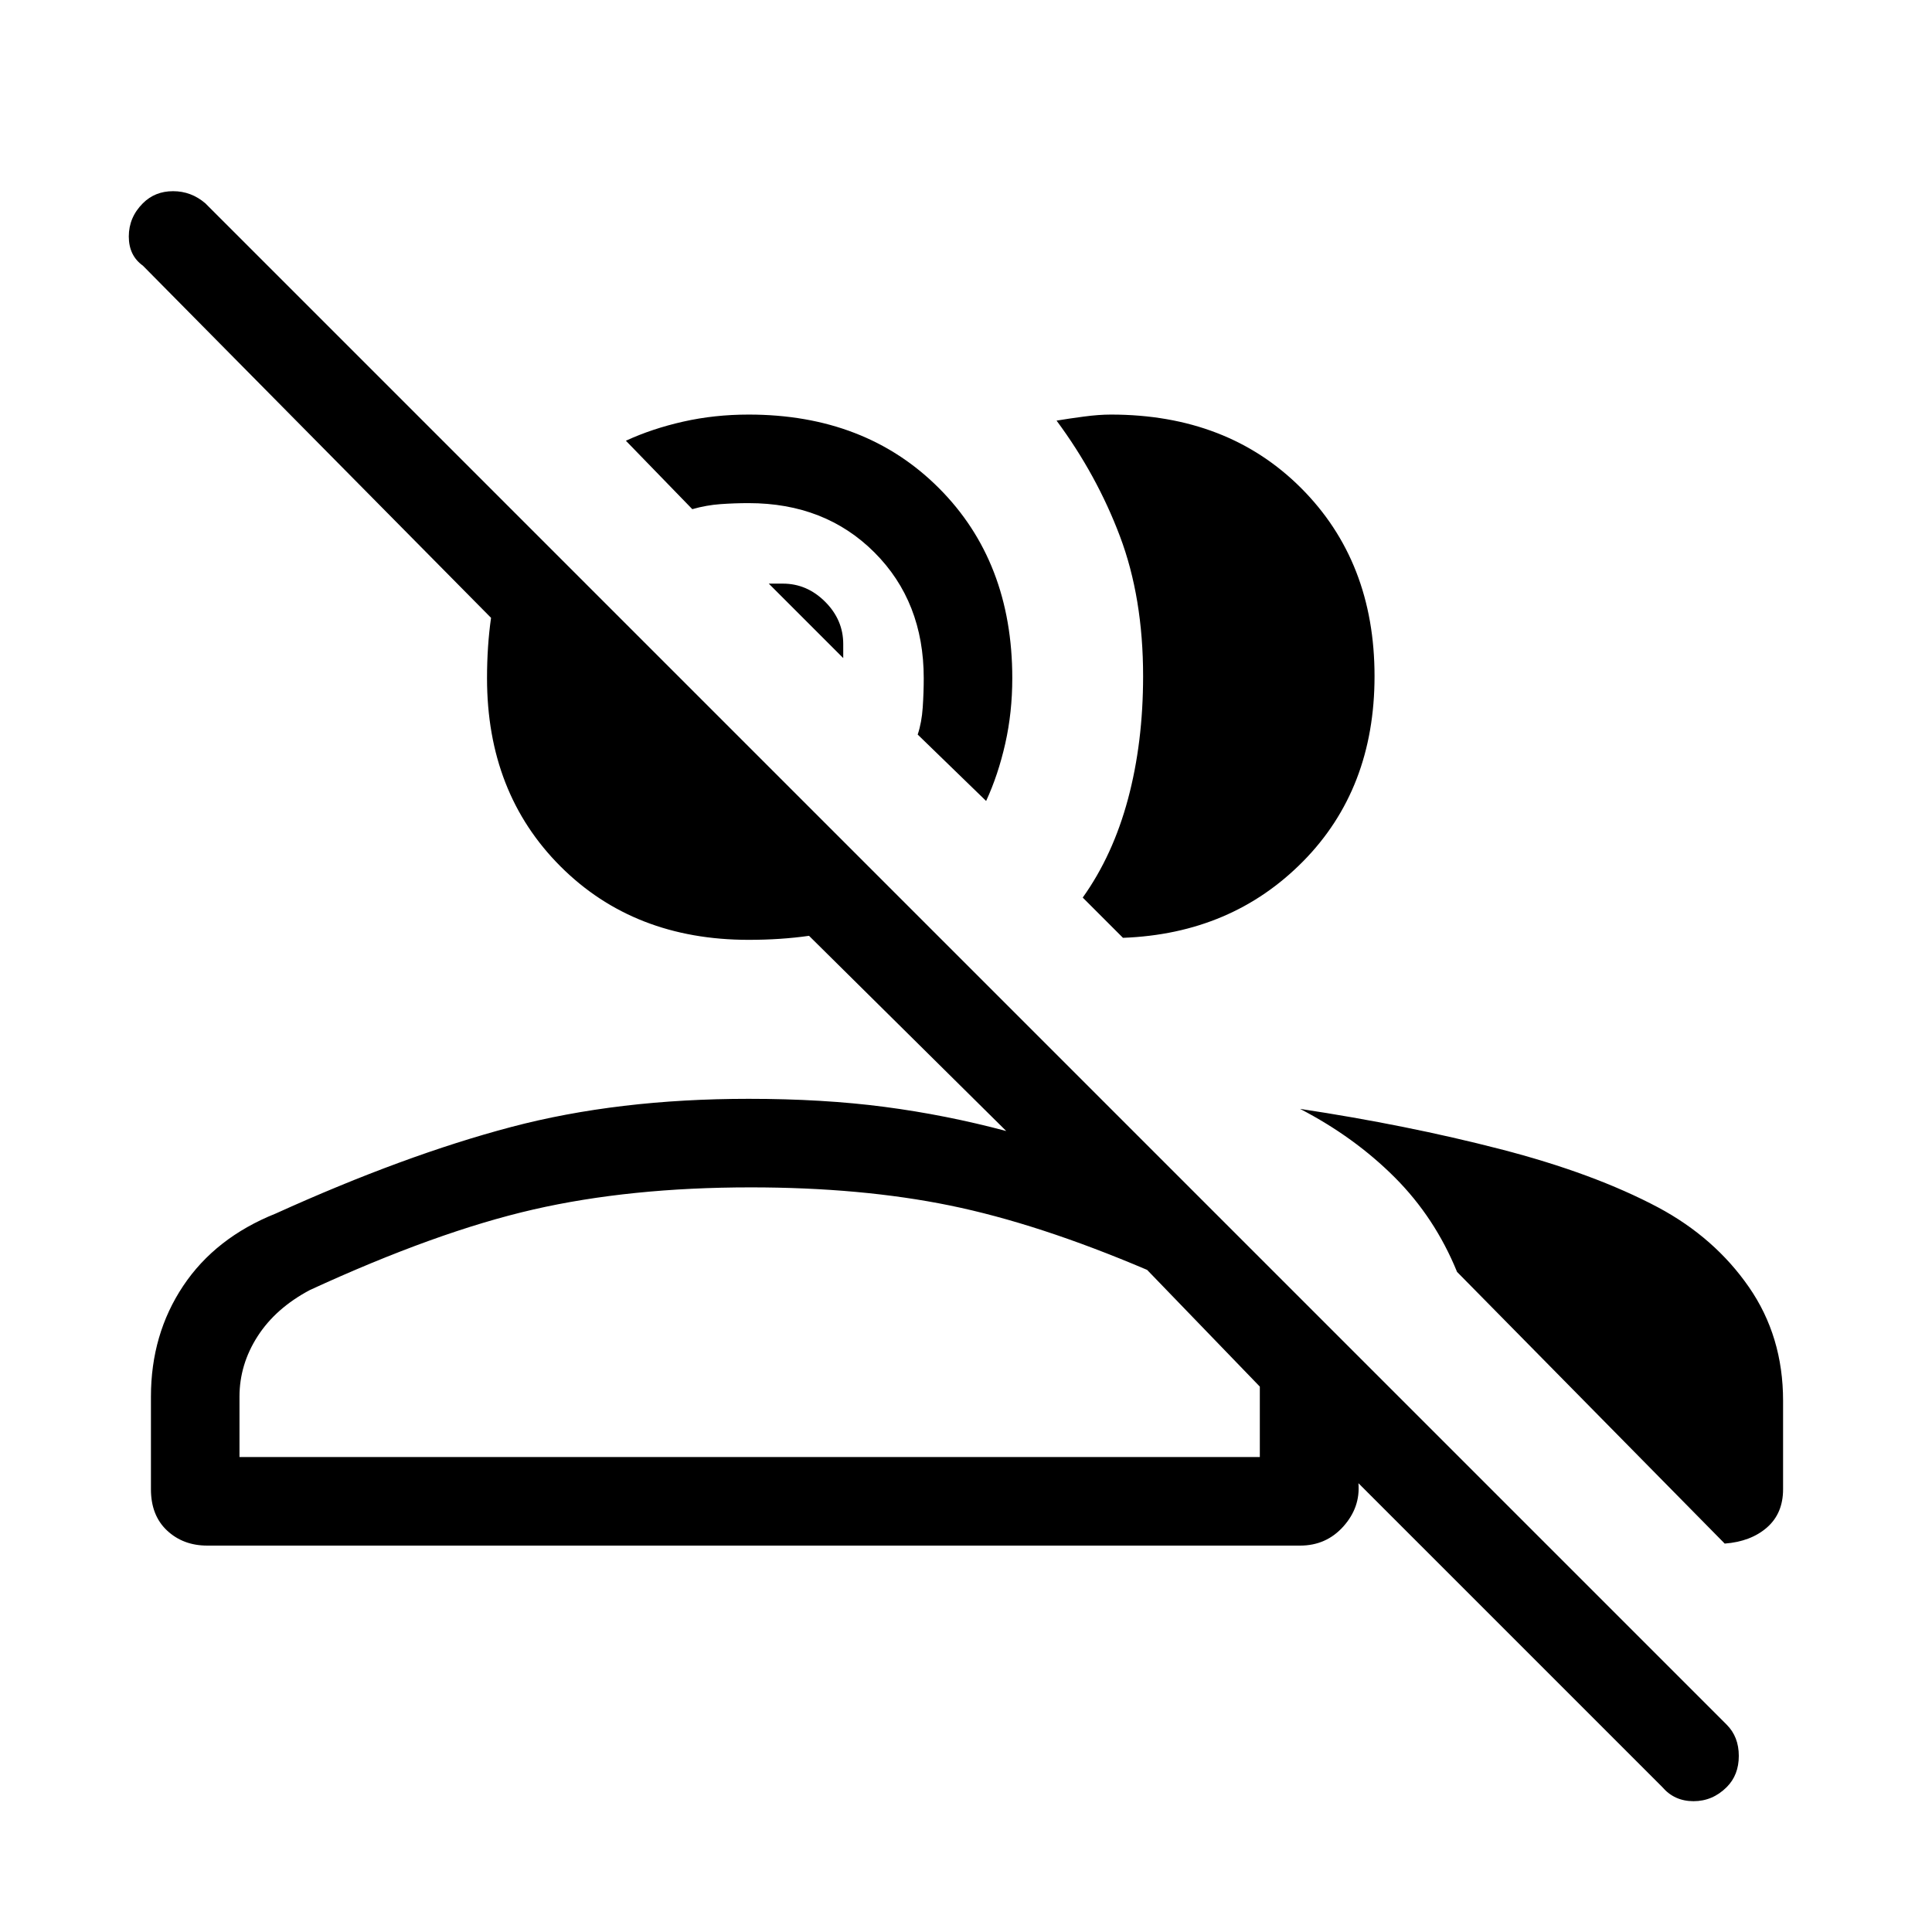 <svg xmlns="http://www.w3.org/2000/svg" height="48" width="48"><path d="M41.3 44.4 33.75 36.85Q33.8 37.45 33.375 37.925Q32.95 38.4 32.3 38.4H5.15Q4.55 38.4 4.15 38.025Q3.75 37.65 3.75 37V34.7Q3.75 33.15 4.55 31.95Q5.35 30.75 6.85 30.15Q10.05 28.7 12.7 28Q15.35 27.3 18.6 27.3Q20.45 27.3 21.975 27.5Q23.5 27.7 25 28.1L20.1 23.25Q19.75 23.3 19.375 23.325Q19 23.35 18.6 23.35Q15.75 23.35 13.925 21.525Q12.1 19.7 12.1 16.85Q12.1 16.45 12.125 16.075Q12.15 15.7 12.2 15.35L3.55 6.6Q3.2 6.35 3.2 5.875Q3.2 5.4 3.55 5.05Q3.85 4.75 4.3 4.75Q4.75 4.75 5.1 5.05L42.9 42.85Q43.2 43.15 43.2 43.625Q43.2 44.1 42.9 44.4Q42.55 44.75 42.075 44.75Q41.6 44.75 41.3 44.4ZM32.3 27.55Q34.95 27.95 37.275 28.55Q39.6 29.15 41.2 30Q42.6 30.75 43.45 31.975Q44.3 33.2 44.3 34.8V37Q44.3 37.6 43.9 37.95Q43.5 38.3 42.85 38.35L36.2 31.6Q35.65 30.25 34.65 29.25Q33.65 28.25 32.3 27.55ZM5.95 36.2H31.3V34.45L28.5 31.55Q25.8 30.4 23.6 29.95Q21.4 29.5 18.65 29.5Q15.65 29.5 13.25 30.05Q10.85 30.6 7.7 32.05Q6.85 32.5 6.4 33.2Q5.95 33.9 5.95 34.7ZM26.9 22.3Q27.65 21.25 28.025 19.85Q28.4 18.45 28.4 16.8Q28.4 14.85 27.825 13.325Q27.25 11.8 26.25 10.45Q26.55 10.4 26.925 10.35Q27.3 10.3 27.6 10.3Q30.5 10.3 32.325 12.125Q34.15 13.95 34.15 16.8Q34.15 19.6 32.375 21.4Q30.6 23.2 27.9 23.3ZM24.5 19.9 22.8 18.25Q22.9 17.95 22.925 17.575Q22.95 17.2 22.95 16.85Q22.95 14.95 21.725 13.725Q20.5 12.5 18.6 12.5Q18.25 12.5 17.9 12.525Q17.55 12.55 17.2 12.65L15.55 10.95Q16.2 10.65 16.975 10.475Q17.75 10.3 18.6 10.3Q21.5 10.3 23.325 12.125Q25.15 13.95 25.15 16.85Q25.15 17.7 24.975 18.475Q24.8 19.25 24.5 19.9ZM18.6 36.2Q21.85 36.2 24.7 36.2Q27.55 36.2 30.3 36.2H31.3H5.95Q5.95 36.2 6.4 36.2Q6.85 36.2 7.7 36.2Q10.85 36.2 13.225 36.2Q15.6 36.2 18.6 36.2ZM20.95 16.35 19.1 14.5Q19.15 14.5 19.25 14.5Q19.35 14.5 19.45 14.5Q20.05 14.5 20.5 14.95Q20.95 15.4 20.95 16Q20.95 16.1 20.95 16.2Q20.95 16.3 20.95 16.35Z"/></svg>
